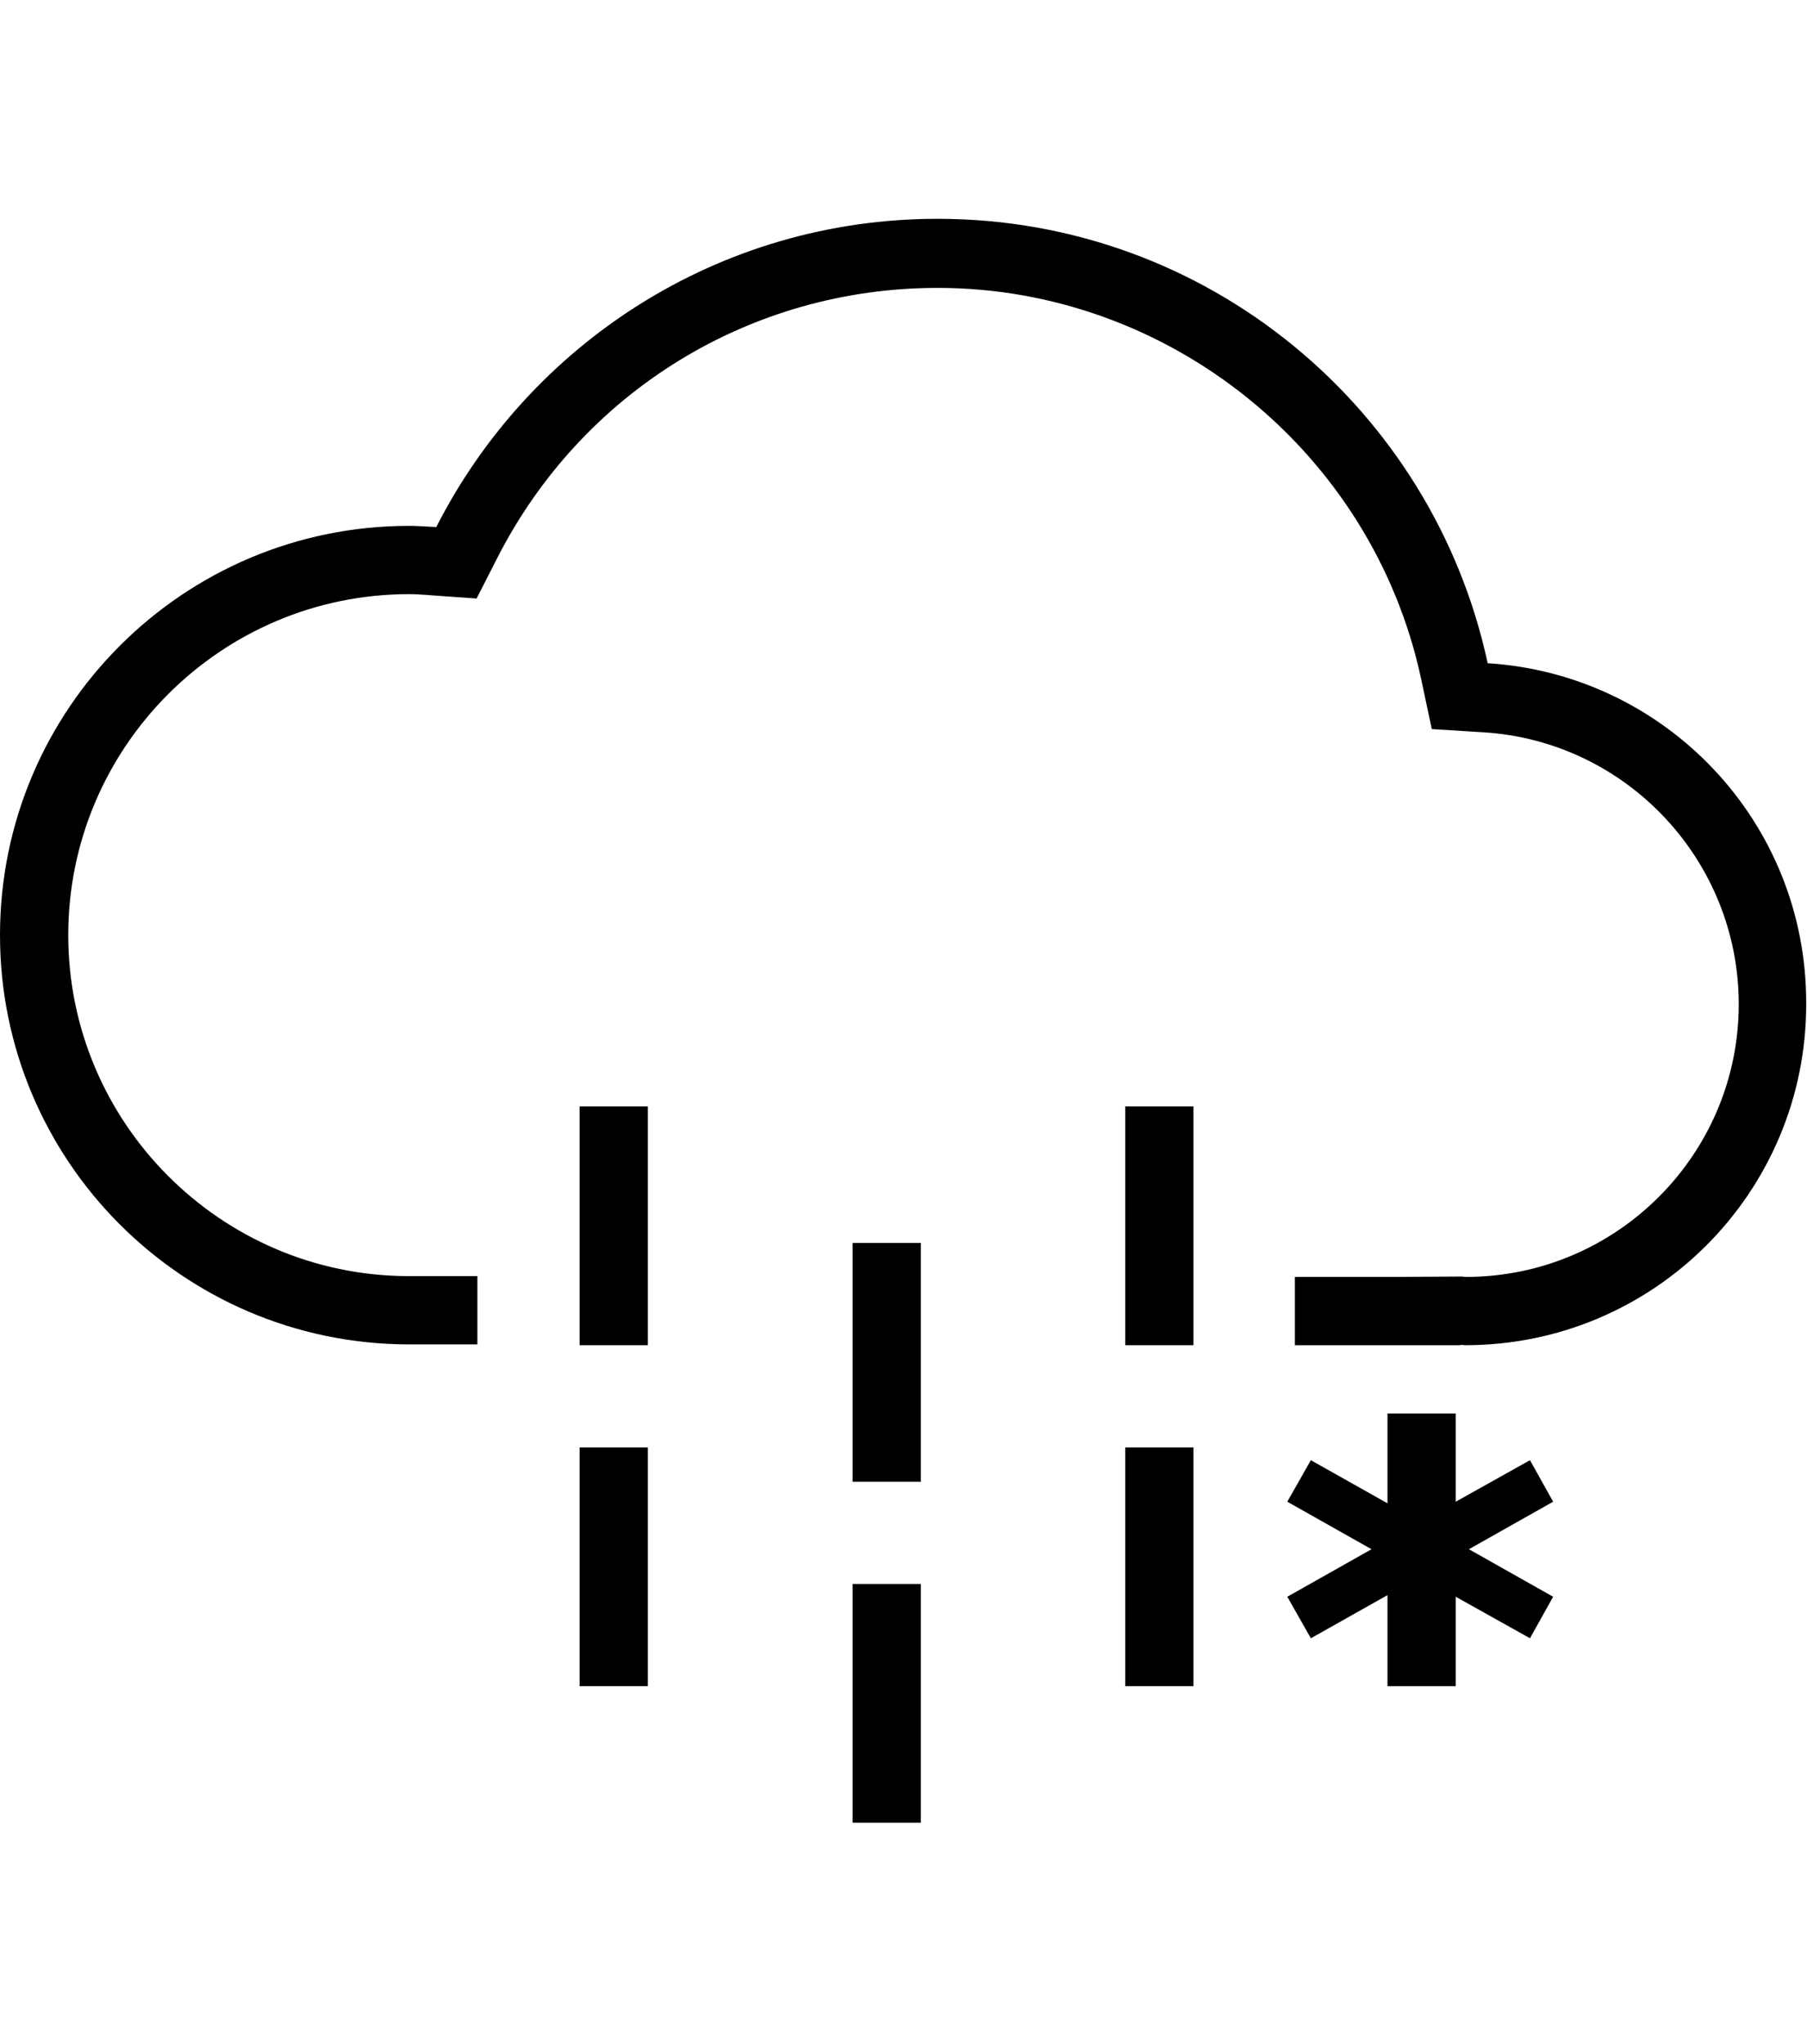 <?xml version="1.0" encoding="utf-8"?>
<!-- Generator: Adobe Illustrator 24.3.0, SVG Export Plug-In . SVG Version: 6.00 Build 0)  -->
<svg version="1.1" id="Layer_1" xmlns="http://www.w3.org/2000/svg" xmlns:xlink="http://www.w3.org/1999/xlink" x="0px" y="0px"
	 viewBox="0 0 452.7 512" style="enable-background:new 0 0 452.7 512;" xml:space="preserve">
<g>
	<rect x="213.6" y="311.3" width="17.1" height="59.8"/>
	<rect x="281.9" y="277.1" width="17.1" height="59.8"/>
	<rect x="145.2" y="277.1" width="17.1" height="59.8"/>
	<rect x="213.6" y="396.7" width="17.1" height="59.8"/>
	<rect x="281.9" y="362.5" width="17.1" height="59.8"/>
	<rect x="145.2" y="362.5" width="17.1" height="59.8"/>
	<path d="M372.7,166.1C359,102.5,302.6,54.8,234.9,54.8c-54.9,0-102.3,31.4-125.6,77.2c-2.3-0.1-4.5-0.3-6.8-0.3
		C45.9,131.7,0,177.6,0,234.2c0,56.4,45.6,102.2,102,102.5v0h17.6v-17.1h-13.7l-3.8,0c-46.9-0.2-85-38.5-85-85.4
		c0-47.1,38.3-85.4,85.4-85.4c1.5,0,3,0.1,4.4,0.2l1.3,0.1l11.2,0.8l5.1-10c21.3-41.9,63.6-67.8,110.4-67.8
		c58,0,108.9,41.1,121.1,97.8l2.7,12.7l12.9,0.8c35.9,2.2,64,32.1,64,68.1c0,37.6-30.5,68.1-68,68.3c-0.4,0-0.8,0-1.2-0.1l-17.5,0.1
		h-24.5v17.1h41.5v-0.1c0.4,0,0.8,0.1,1.2,0.1c47.2,0,85.4-38.2,85.4-85.4C452.7,205.9,417.3,168.9,372.7,166.1z"/>
</g>
<polygon points="364.7,422.3 364.7,399.9 383.3,410.3 389.1,399.9 368,388 389.1,376.1 383.3,365.7 364.7,376.1 364.7,354 
	347.6,354 347.6,376.5 328.4,365.7 322.5,376.1 343.6,388 322.5,399.9 328.4,410.3 347.6,399.5 347.6,422.3 "/>
</svg>
